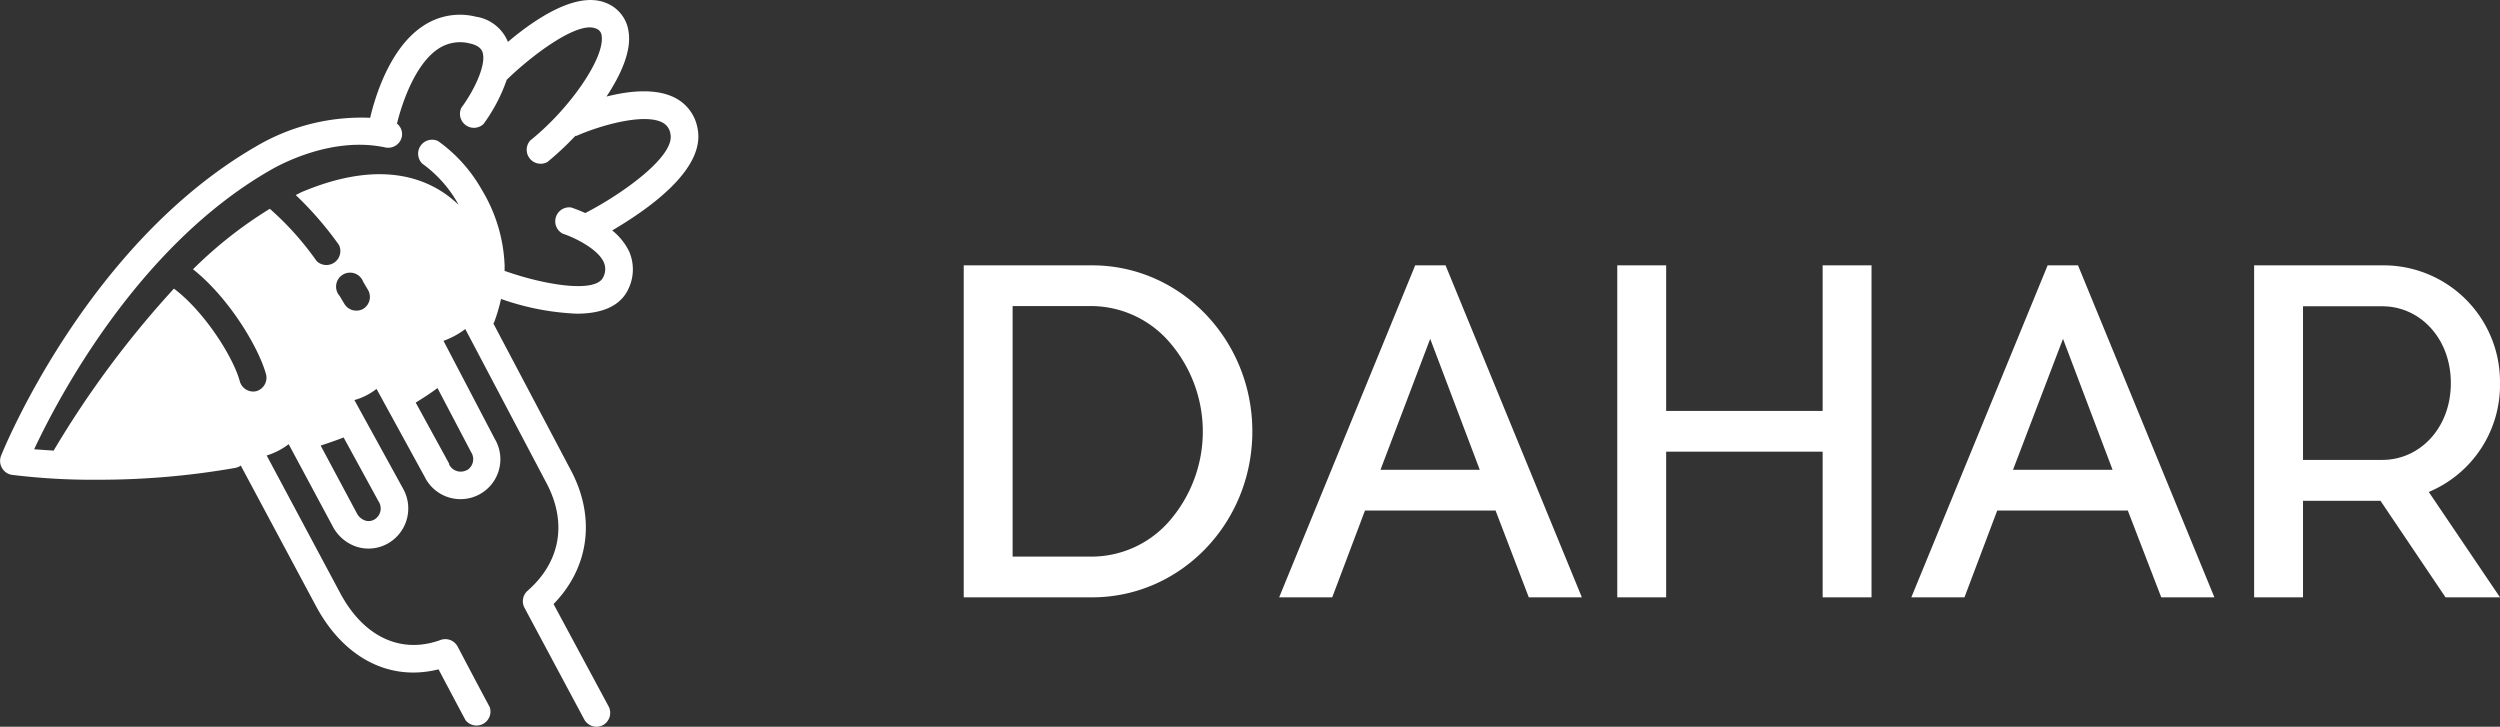 <svg id="Layer_1" data-name="Layer 1" xmlns="http://www.w3.org/2000/svg" viewBox="0 0 358.01 104.07"><rect x="0" y="0" width="358.01" height="104.07" fill="#333333" stroke="none"/><defs><style>.cls-1{fill:#fff;}</style></defs><g id="SvgjsG1007"><path class="cls-1" d="M99.88,18.38A6.09,6.09,0,0,0,96.64,14c-2.72-1.4-6.57-1-9.8-.17C89,10.57,90.45,7.19,90,4.51A5.13,5.13,0,0,0,86.67.38C82.45-1.26,76.5,2.8,72.73,6a5.91,5.91,0,0,0-4.59-3.61,9.46,9.46,0,0,0-7.61,1.36C55.81,6.88,53.7,13.87,53,16.87A29.69,29.69,0,0,0,36.6,21C12.61,34.89.64,64,.14,65.27A2,2,0,0,0,.27,67,1.94,1.94,0,0,0,1.7,68a94.41,94.41,0,0,0,12.35.7A112.66,112.66,0,0,0,33.71,67a2,2,0,0,0,.76-.33l10.8,20.18c4,7.42,10.56,10.76,17.52,9,.82,1.55,2.21,4.19,3.87,7.29a2,2,0,0,0,3.47-1.86c-2.64-4.92-4.6-8.7-4.61-8.7a2,2,0,0,0-2.42-.94c-5.66,2.08-11-.41-14.36-6.65L38.18,65.23a10.13,10.13,0,0,0,3.15-1.62l6.28,11.72a6,6,0,0,0,3.56,3,5.62,5.62,0,0,0,4.27-.45,5.77,5.77,0,0,0,2.32-7.82l-.1-.18L50.74,57.29a9,9,0,0,0,3.17-1.6L60.8,68.27a5.71,5.71,0,0,0,10.27-5c-.06-.13-.13-.25-.2-.37L63.5,48.81a11.65,11.65,0,0,0,3.12-1.69L78.25,69.18c3,5.68,2,11.31-2.72,15.43A2,2,0,0,0,75.08,87l8.6,16.07a2,2,0,0,0,1.73,1,2,2,0,0,0,.93-.23,2,2,0,0,0,.81-2.67L79.26,86.5c5.11-5.22,6.07-12.43,2.47-19.18l-11.09-21a.58.58,0,0,0,.1-.13,24.74,24.74,0,0,0,1-3.38,37,37,0,0,0,10.83,2.11c3.28,0,6.21-.88,7.44-3.61A6.43,6.43,0,0,0,90.08,36a8.82,8.82,0,0,0-2.42-3C92.48,30.16,101.11,24.34,99.88,18.38ZM52,44.23a2,2,0,0,1-2.69-.71l-.69-1.15a2,2,0,0,1,3-2.65,2,2,0,0,1,.39.65l.71,1.2A2,2,0,0,1,52,44.23ZM53.59,74.4a1.6,1.6,0,0,1-1.28.15,2.1,2.1,0,0,1-1.23-1.07l-5.17-9.67c1.12-.37,2.23-.75,3.29-1.16l5,9.15a1.83,1.83,0,0,1-.51,2.54Zm13.19-7.05a1.85,1.85,0,0,1-2.47-.83l0-.12-4.79-8.75c1.08-.66,2.08-1.3,3.12-2.08l4.81,9.17a1.84,1.84,0,0,1-.52,2.55Zm17-36.85a20.26,20.26,0,0,0-2-.79,2,2,0,0,0-1.19,3.76c1.22.38,4.91,2,5.86,4.07a2.47,2.47,0,0,1-.07,2.14c-1.07,2.4-8.6,1.08-14.13-.89v-.61a1,1,0,0,0,0-.25A22.54,22.54,0,0,0,69,27.2a21.5,21.5,0,0,0-6.28-7,2,2,0,0,0-2.26,3.23,17.82,17.82,0,0,1,5.13,5.76l.06.13c-3.81-3.66-10.76-6.73-22.4-1.84-.3.13-.6.31-.91.45a49,49,0,0,1,6.19,7.15,2,2,0,0,1-3.2,2.3,42.53,42.53,0,0,0-6.7-7.48,60.57,60.57,0,0,0-11,8.66c5.26,4.18,9.47,11.35,10.47,15.09A2,2,0,0,1,36.75,56a1.79,1.79,0,0,1-.51.07,2,2,0,0,1-1.91-1.47c-.87-3.28-4.91-9.85-9.43-13.27A140,140,0,0,0,7.67,64.53l-2.79-.19c3.4-7.25,14.79-29,33.7-39.9,2-1.18,9.26-4.91,16.61-3.32a2,2,0,0,0,2.34-1.51,1.94,1.94,0,0,0-.69-1.91c.73-3,2.61-8.5,5.88-10.69a5.63,5.63,0,0,1,4.55-.79c1.48.33,1.71,1,1.8,1.19.68,1.84-1.35,5.81-3,8a2,2,0,0,0,3.16,2.35,24.17,24.17,0,0,0,3.33-6.34C76.3,7.78,82.7,3.05,85.24,4.06a1.19,1.19,0,0,1,.91,1.06c.48,3.11-4.5,10.41-10.23,15a2,2,0,0,0,2.46,3.08,42.86,42.86,0,0,0,4-3.74h.16c3.34-1.48,9.63-3.3,12.31-1.92A2.18,2.18,0,0,1,96,19.19c.68,3.14-6.7,8.48-12.18,11.31Z" transform="translate(0.01 0)"/></g><g id="SvgjsG1008"><path class="cls-1" d="M179.33,61.77c0,13.12-10.21,23.7-22.82,23.77H138V38h18.51C169.12,38.06,179.33,48.71,179.33,61.77Zm-23,17.94a14.81,14.81,0,0,0,11.16-5.14,19.55,19.55,0,0,0,0-25.54,14.87,14.87,0,0,0-11.16-5.2H145V79.71ZM207,38l19.52,47.54h-7.6l-4.76-12.43h-18.7l-4.69,12.43h-7.6L202.65,38Zm-9.32,29.28H211.9l-7.1-18.76ZM261,38h7V85.54h-7V64.68H238.59V85.54h-7V38h7V58.85H261Zm36.57,0L317.1,85.54h-7.61L304.7,73.11H286l-4.69,12.43H273.7L293.22,38Zm-9.31,29.28h14.26l-7.1-18.76ZM358,54.86a16.61,16.61,0,0,1-10.2,15.59L358,85.54h-7.8l-9.31-13.82h-11.1V85.54h-7V38H341.2A16.68,16.68,0,0,1,358,54.56Zm-28.21-11v22h11.35c5.39,0,9.82-4.57,9.82-11s-4.43-11-9.82-11Z" transform="translate(0.01 0)"/></g></svg>